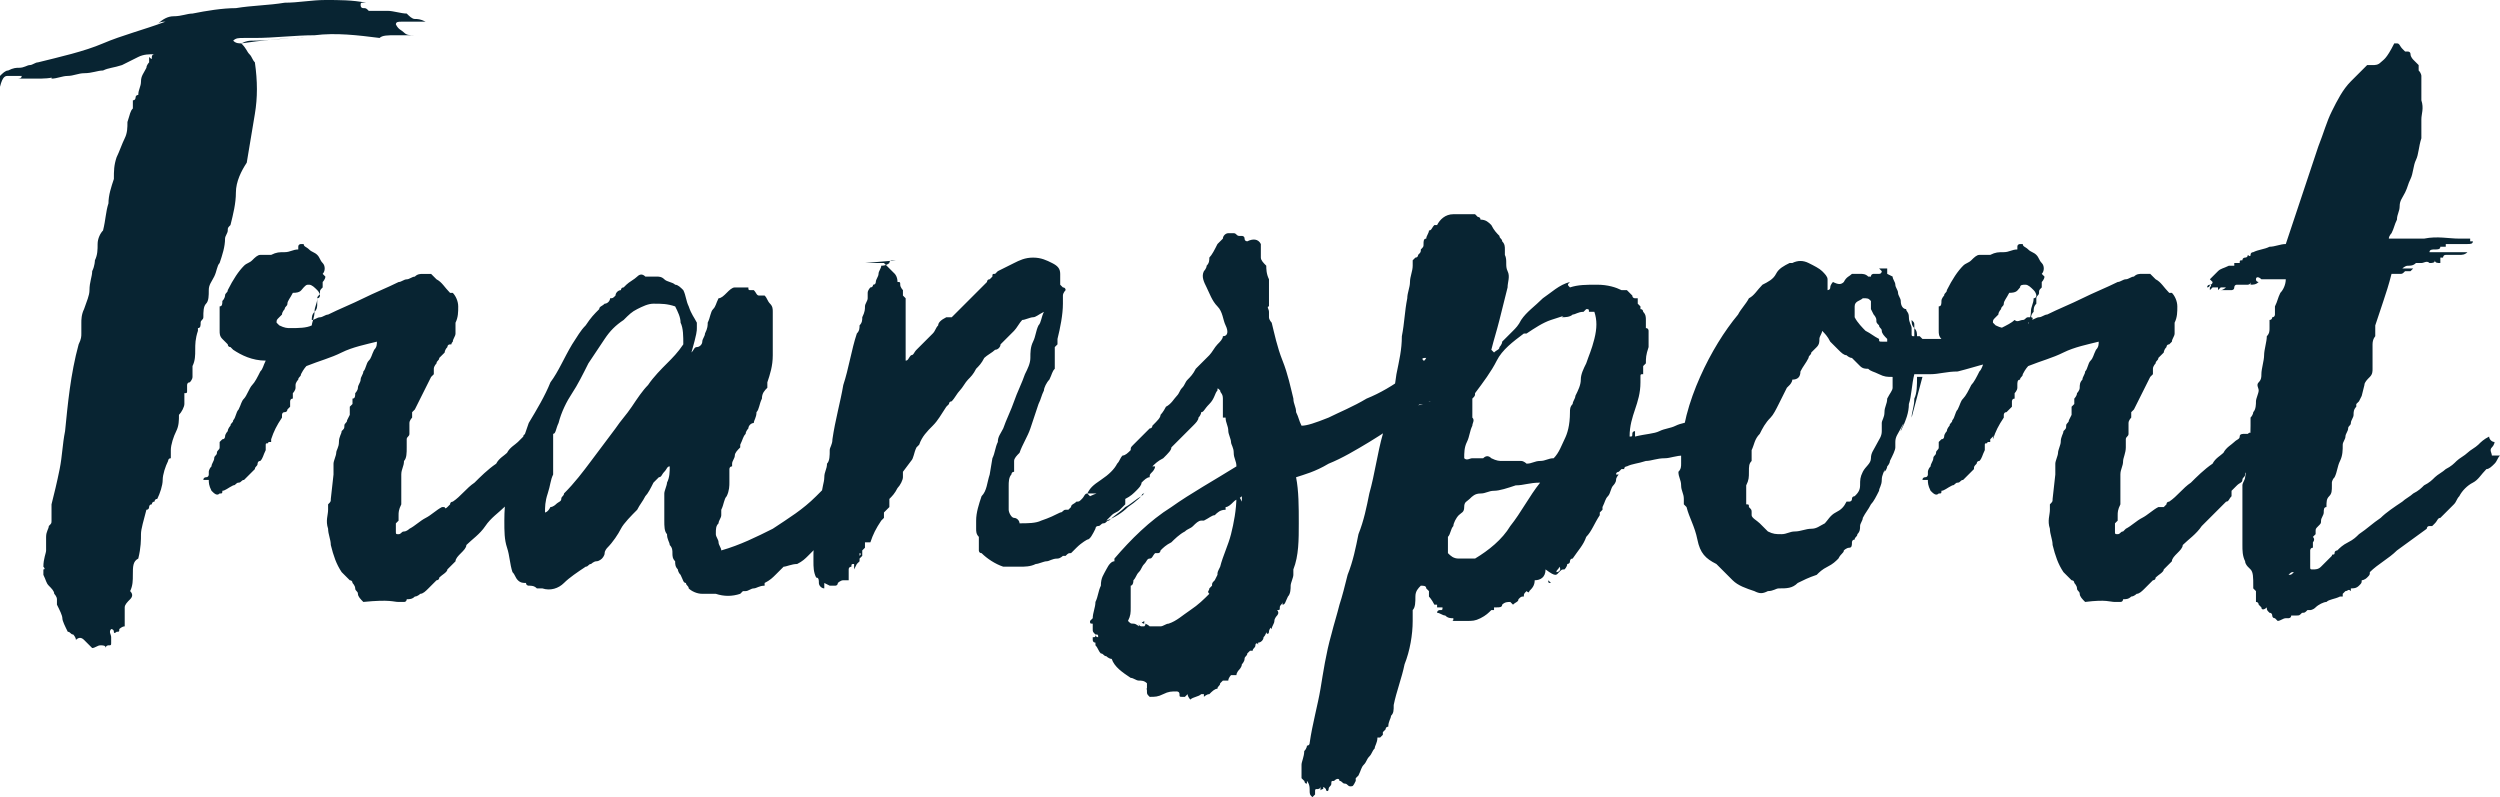 <?xml version="1.0" encoding="utf-8"?>
<!-- Generator: Adobe Illustrator 19.2.1, SVG Export Plug-In . SVG Version: 6.00 Build 0)  -->
<svg version="1.1" id="Layer_1" xmlns="http://www.w3.org/2000/svg" xmlns:xlink="http://www.w3.org/1999/xlink" x="0px" y="0px"
	 viewBox="0 0 92.2 29.4" style="enable-background:new 0 0 92.2 29.4;" xml:space="preserve">
<style type="text/css">
	.st0{fill:#082432;}
</style>
<path class="st0" d="M84.2,22.4L84.2,22.4C84.3,22.4,84.3,22.4,84.2,22.4L84.2,22.4 M84.6,21.1L84.6,21.1c-0.1,0.1-0.1,0.1-0.2,0.1
	C84.5,21.1,84.5,21.1,84.6,21.1 M82.7,10.4L82.7,10.4L82.7,10.4z M87.8,2.3c-0.1,0.1-0.2,0.1-0.3,0.1h-0.1h-0.1
	c-0.1,0.1-0.2,0.2-0.3,0.3S86.8,2.9,86.7,3c-0.3,0.3-0.5,0.7-0.7,1.1c-0.2,0.4-0.3,0.8-0.5,1.3c-0.1,0.3-0.2,0.6-0.3,0.9
	c-0.1,0.3-0.2,0.6-0.3,0.9c-0.1,0.3-0.2,0.6-0.3,0.9c-0.1,0.3-0.2,0.6-0.3,0.9c-0.2,0-0.4,0.1-0.6,0.1c-0.2,0.1-0.4,0.1-0.6,0.2
	c0,0-0.1,0-0.1,0.1s-0.1,0-0.1,0s0,0.1-0.1,0.1c0,0-0.1,0-0.1,0.1c-0.1,0-0.1,0-0.1,0.1c0,0-0.1,0-0.2,0c0,0,0,0,0,0.1h-0.1
	c0,0,0,0-0.1,0C82,9.9,81.9,9.9,81.8,10c-0.1,0.1-0.2,0.2-0.3,0.3l0.1,0.1c0,0,0,0-0.1,0h0.1c0,0,0,0.1-0.1,0.1c0,0-0.1,0-0.1,0.1
	c0,0,0.1,0,0.1-0.1l0,0l0,0l0,0c0,0,0.1,0,0,0.1v0.1c0.1-0.1,0.1-0.1,0.1-0.1h0.1c0,0,0,0,0.1,0v0.1l0.1-0.1c0.1,0,0.1,0,0.2,0l0,0
	l0,0l0.1-0.1c-0.1,0.1-0.2,0.2-0.3,0.2l0,0l0,0c0,0,0,0,0.1,0s0,0,0.1,0h0.1h0.1l0,0l0,0c0,0,0.1,0,0.1-0.1c0,0,0-0.1,0.1-0.1v0.1
	v-0.1c0,0,0,0,0.1,0s0,0,0.1,0s0,0,0,0h0.1c0,0,0,0,0.1,0c0,0,0.1,0,0.1-0.1v0.1l0,0l0,0c0.1,0,0.2,0,0.3-0.1c0,0-0.1,0-0.1-0.1
	s0.1-0.1,0.2,0h0.1h0.1h0.1h0.1c0.1,0,0.1,0,0.2,0c0.1,0,0.1,0,0.2,0l0,0c0,0,0,0,0.1,0c0,0.2-0.1,0.4-0.2,0.5
	C84,11,84,11.1,83.9,11.3c0,0.1,0,0.1,0,0.2v0.1c0,0,0,0.1-0.1,0.1c0,0,0,0.1-0.1,0.1c0,0.1,0,0.2,0,0.3s0,0.2-0.1,0.3
	c0,0.2-0.1,0.5-0.1,0.7s-0.1,0.5-0.1,0.7c0,0.1,0,0.2-0.1,0.3s0,0.2,0,0.3s-0.1,0.3-0.1,0.4c0,0.1,0,0.3-0.1,0.4c0,0,0,0.1-0.1,0.2
	v0.3c0,0.7-0.1,1.4-0.2,1.9c0,0.1-0.1,0.2-0.1,0.3s0,0.2,0,0.4s0,0.4,0,0.6c0,0.2,0,0.4,0,0.6c0,0.2,0,0.4,0,0.6
	c0,0.2,0,0.4,0.1,0.6c0,0.1,0.1,0.2,0.1,0.2L83,21c0.1,0.1,0.1,0.3,0.1,0.6v0.1l0.1,0.1v0.1v0.2v0.1c0.1,0,0.1,0.1,0.1,0.1l0.1,0.1
	l0,0l0,0c0,0.1,0.1,0.1,0.2,0c0,0.1,0,0.1,0.1,0.2c0.1,0,0.1,0.1,0.1,0.1s0,0.1,0.1,0.1l0.1,0.1l0,0c0.1,0,0.2-0.1,0.3-0.1h0.1
	c0,0,0.1,0,0.1-0.1h0.2c0.1,0,0.1,0,0.2-0.1c0.1,0,0.1,0,0.2-0.1h0.1c0,0,0.1,0,0.2-0.1c0.1-0.1,0.3-0.2,0.4-0.2
	c0.1-0.1,0.3-0.1,0.5-0.2c0,0,0,0,0.1,0l0,0v-0.1l0,0l0.1-0.1c0.1,0,0.1-0.1,0.2,0l0,0l0,0l0,0c0,0,0,0,0-0.1c0.1,0,0.2,0,0.3-0.1
	s0.1-0.1,0.1-0.2c0,0,0.1,0,0.2-0.1c0.1-0.1,0.1-0.1,0.1-0.2c0.3-0.3,0.7-0.5,1-0.8c0.4-0.3,0.7-0.5,1.1-0.8c0,0,0-0.1,0.1-0.1
	c0,0,0,0,0.1,0l0,0l0,0l0.1-0.1c0.1-0.1,0.1-0.2,0.2-0.2c0.1-0.1,0.1-0.1,0.2-0.2c0.1-0.1,0.2-0.2,0.3-0.3s0.1-0.2,0.2-0.3
	c0.1-0.2,0.3-0.4,0.5-0.5s0.3-0.3,0.5-0.5c0.1,0,0.2-0.1,0.3-0.2c0.1-0.1,0.1-0.2,0.2-0.3l0,0l0,0l0,0l0,0l0,0l0,0
	c-0.1,0-0.1,0-0.2,0c-0.1,0-0.1,0-0.1,0c0-0.1-0.1-0.2,0-0.3s0.1-0.2,0.1-0.2c-0.1,0-0.2-0.1-0.2-0.2c-0.2,0.1-0.3,0.2-0.4,0.3
	c-0.1,0.1-0.3,0.2-0.4,0.3c-0.1,0.1-0.3,0.2-0.4,0.3c-0.1,0.1-0.2,0.2-0.4,0.3c-0.1,0.1-0.3,0.2-0.4,0.3c-0.1,0.1-0.2,0.2-0.4,0.3
	c-0.1,0.1-0.2,0.2-0.4,0.3c-0.1,0.1-0.3,0.2-0.4,0.3c-0.3,0.2-0.6,0.4-0.8,0.6c-0.3,0.2-0.5,0.4-0.8,0.6c-0.1,0.1-0.2,0.2-0.4,0.3
	s-0.3,0.2-0.4,0.3c0,0-0.1,0-0.1,0.1s-0.1,0-0.1,0.1l-0.2,0.2c0,0-0.1,0.1-0.2,0.2C85.5,21,85.4,21,85.3,21s-0.1,0-0.1-0.1l0,0l0,0
	c0-0.1,0-0.2,0-0.3v-0.2c0-0.1,0-0.1,0-0.1s0-0.1,0.1-0.1c0-0.1,0-0.1,0-0.2c0,0,0.1-0.1,0-0.2l0.1-0.1v-0.1c0-0.1,0-0.1,0.1-0.2
	s0.1-0.1,0.1-0.2c0-0.1,0.1-0.2,0.1-0.3s0-0.2,0.1-0.2c0-0.2,0-0.3,0.1-0.4c0.1-0.1,0.1-0.2,0.1-0.4v-0.1c0,0,0-0.1,0.1-0.2
	c0.1-0.2,0.1-0.4,0.2-0.6c0.1-0.2,0.1-0.4,0.1-0.6c0-0.1,0.1-0.2,0.1-0.3s0.1-0.2,0.1-0.3s0.1-0.1,0.1-0.2c0-0.1,0.1-0.2,0.1-0.3
	s0-0.2,0.1-0.3c0,0,0,0,0-0.1c0,0,0,0,0.1-0.1l0.1-0.2l0.1-0.4c0-0.1,0.1-0.2,0.2-0.3c0.1-0.1,0.1-0.2,0.1-0.3v-0.1v-0.1v-0.1v-0.1
	v-0.1v-0.4c0-0.2,0.1-0.3,0.1-0.3c0-0.1,0-0.1,0-0.2c0,0,0-0.1,0-0.2c0.1-0.3,0.2-0.6,0.3-0.9s0.2-0.6,0.3-1c0.1,0,0.2,0,0.3,0
	s0.1,0,0.2-0.1l0,0l0,0c0.1,0,0.1,0,0.2,0L89,9.9l0,0l0,0h-0.1h-0.1c-0.1,0-0.1,0-0.2,0c0,0,0.1-0.1,0.2-0.1s0.2,0,0.3-0.1l0,0l0,0
	h0.2l0,0l0,0l0,0l0,0c0.1,0,0.2-0.1,0.3,0c0.1,0,0.2,0,0.2-0.1c0,0.1,0.1,0.1,0.2,0.1V9.6l0,0l0,0c0,0,0,0,0-0.1h0.1
	c0,0,0-0.1,0.1-0.1s0.2,0,0.2,0c0.1,0,0.2,0,0.3,0s0.2,0,0.3-0.1c-0.1,0-0.2,0-0.4,0s-0.3,0-0.4,0c0,0,0,0-0.1,0c0,0,0,0-0.1,0h-0.1
	h-0.1c0,0,0,0-0.1,0l0,0l0,0h-0.1c0-0.1,0.1-0.1,0.2-0.1c0.1,0,0.2,0,0.2-0.1h0.1h0.1V9c0.1,0,0.2,0,0.4,0c0.1,0,0.2,0,0.3,0H91
	c0.1,0,0.2,0,0.2-0.1l0,0h-0.1V8.8H91c-0.1,0-0.1,0-0.1,0l0,0l0,0h-0.1h-0.1l0,0l0,0c-0.4,0-0.8-0.1-1.3,0c-0.4,0-0.9,0-1.3,0
	c0-0.1,0.1-0.2,0.1-0.2l0,0l0,0c0.1-0.2,0.1-0.3,0.2-0.5c0-0.2,0.1-0.3,0.1-0.5s0.1-0.3,0.2-0.5c0.1-0.2,0.1-0.3,0.2-0.5
	C89,6.4,89,6.1,89.1,5.9c0.1-0.2,0.1-0.5,0.2-0.8c0-0.1,0-0.2,0-0.3V4.7V4.6c0,0,0,0,0-0.1c0,0,0,0,0-0.1c0-0.2,0.1-0.4,0-0.7
	c0-0.3,0-0.5,0-0.7V2.9c0,0,0,0,0-0.1c0,0,0-0.1-0.1-0.2V2.5c0,0,0,0,0-0.1l-0.1-0.1L89,2.2c0,0-0.1-0.1-0.1-0.2
	c0-0.1-0.1-0.1-0.1-0.1h-0.1l-0.1-0.1c-0.1-0.1-0.1-0.2-0.2-0.2h-0.1C88,2.2,87.9,2.2,87.8,2.3 M76.8,20.2L76.8,20.2
	C76.9,20.2,76.9,20.2,76.8,20.2L76.8,20.2L76.8,20.2z M74.5,10.6c0-0.1,0.1-0.1,0.2-0.1c0.1,0,0.2,0.1,0.3,0.2
	c0.1,0.1,0.1,0.2,0.1,0.2s0,0.1-0.1,0.1c0,0.2-0.1,0.3-0.1,0.5s-0.1,0.4-0.1,0.5c-0.2,0.1-0.5,0.1-0.8,0.1c-0.1,0-0.2,0-0.4-0.1
	c-0.1-0.1-0.1-0.1-0.1-0.1c0-0.1,0-0.1,0.1-0.2l0,0l0,0l0.1-0.1c0-0.1,0.1-0.2,0.1-0.2c0-0.1,0.1-0.1,0.1-0.2c0-0.1,0.1-0.2,0.2-0.4
	C74.4,10.8,74.4,10.7,74.5,10.6 M78,22.2h0.2c0.1,0,0.1-0.1,0.1-0.1l0,0l0,0c0.1,0,0.2,0,0.3-0.1c0.1,0,0.2-0.1,0.2-0.1
	c0.1,0,0.2-0.1,0.3-0.2s0.1-0.1,0.2-0.2l0.1-0.1c0,0,0.1,0,0.1-0.1c0.1-0.1,0.3-0.2,0.3-0.3c0.1-0.1,0.2-0.2,0.3-0.3
	c0-0.1,0.1-0.2,0.2-0.3c0.1-0.1,0.2-0.2,0.2-0.3c0.2-0.2,0.5-0.4,0.7-0.7c0.2-0.2,0.5-0.5,0.7-0.7c0.1-0.1,0.1-0.1,0.2-0.2
	c0.1,0,0.1-0.1,0.2-0.2c0,0,0,0,0-0.1c0,0,0,0,0-0.1c0.1-0.1,0.1-0.1,0.2-0.2c0.1-0.1,0.2-0.1,0.2-0.2c0-0.1,0.1-0.1,0.1-0.2
	c0-0.1,0.1-0.1,0.1-0.1l0.1-0.1v-0.1l0,0c0,0,0-0.1,0-0.2v-0.1l0,0v-0.1c0-0.1,0.1-0.1,0.1-0.2C83,16.5,83,16.5,83,16.5s0,0,0-0.1
	v-0.1c0-0.1,0-0.1,0.1-0.2c0,0-0.1,0-0.1-0.1s-0.1,0-0.1,0h-0.1c-0.1,0-0.2,0-0.2,0.1s-0.1,0.1-0.2,0.2c-0.1,0.1-0.3,0.2-0.4,0.4
	c-0.1,0.1-0.3,0.2-0.4,0.4c-0.3,0.2-0.6,0.5-0.8,0.7c-0.3,0.2-0.5,0.5-0.8,0.7c0,0-0.1,0-0.1,0.1c0,0,0,0-0.1,0.1h-0.1
	c0,0,0,0-0.1,0c-0.2,0.1-0.4,0.3-0.6,0.4c-0.2,0.1-0.4,0.3-0.6,0.4l-0.1,0.1c-0.1,0-0.1,0.1-0.2,0.1c-0.1,0-0.1,0-0.1-0.1
	s0-0.1,0-0.2v-0.1l0,0l0.1-0.1v-0.1c0-0.1,0-0.1,0-0.1c0-0.1,0-0.2,0.1-0.4c0-0.1,0-0.3,0-0.4v-0.1c0,0,0,0,0-0.1l0,0l0,0v-0.1
	c0,0,0,0,0-0.1c0,0,0,0,0-0.1v-0.2c0-0.2,0.1-0.3,0.1-0.5c0-0.1,0.1-0.3,0.1-0.5c0-0.1,0-0.1,0-0.1v-0.1l0,0v-0.1
	c0-0.1,0.1-0.1,0.1-0.2v-0.1v-0.1v-0.1v-0.1c0-0.1,0.1-0.2,0.1-0.2v-0.1v-0.1l0.1-0.1c0.1-0.2,0.2-0.4,0.3-0.6
	c0.1-0.2,0.2-0.4,0.3-0.6l0.1-0.1v-0.1c0,0,0,0,0-0.1s0.1-0.2,0.1-0.2c0-0.1,0.1-0.1,0.1-0.2l0,0l0,0c0,0,0,0,0.1-0.1l0.1-0.1
	c0,0,0-0.1,0.1-0.2c0,0,0-0.1,0.1-0.1c0,0,0,0,0.1-0.1c0-0.1,0.1-0.2,0.1-0.3v-0.1v-0.1c0,0,0,0,0-0.1c0,0,0,0,0-0.1
	c0.1-0.2,0.1-0.4,0.1-0.6c0-0.2-0.1-0.4-0.2-0.5H80l0,0l0,0c-0.2-0.2-0.3-0.4-0.5-0.5c0,0-0.1-0.1-0.2-0.2c-0.1,0-0.2,0-0.3,0
	s-0.2,0-0.3,0.1c-0.1,0-0.2,0.1-0.3,0.1s-0.2,0.1-0.3,0.1c-0.4,0.2-0.9,0.4-1.3,0.6c-0.4,0.2-0.9,0.4-1.3,0.6
	c-0.1,0-0.2,0.1-0.3,0.1s-0.2,0.1-0.3,0.1c0-0.1,0-0.2,0.1-0.3c0-0.1,0-0.2,0.1-0.3V11c0-0.1,0.1-0.1,0.1-0.2c0-0.1,0-0.1,0.1-0.2
	v-0.1v-0.1c0,0,0.1-0.1,0.1-0.2l-0.1-0.1c0.1-0.1,0.1-0.3,0-0.4s-0.1-0.2-0.2-0.3c-0.1-0.1-0.2-0.1-0.3-0.2S74.6,9.1,74.6,9h-0.1
	l0,0c0,0-0.1,0-0.1,0.1s0,0,0,0.1c-0.2,0-0.3,0.1-0.5,0.1s-0.3,0-0.5,0.1c-0.1,0-0.2,0-0.2,0c-0.1,0-0.1,0-0.2,0
	c-0.1,0-0.2,0.1-0.3,0.2c-0.1,0.1-0.2,0.1-0.3,0.2c-0.2,0.2-0.4,0.5-0.6,0.9c0,0.1-0.1,0.1-0.1,0.2c0,0-0.1,0.1-0.1,0.2
	c0,0.1,0,0.2-0.1,0.2c0,0.1,0,0.1,0,0.2v0.1c0,0.1,0,0.1,0,0.1l0,0c0,0,0,0,0,0.1s0,0.2,0,0.4c0,0.1,0,0.2,0.1,0.3l0.1,0.1l0.1,0.1
	c0,0,0,0.1,0.1,0.1l0.1,0.1c0.3,0.2,0.7,0.4,1.2,0.4c-0.1,0.2-0.1,0.3-0.2,0.4c-0.1,0.2-0.2,0.4-0.3,0.5c-0.1,0.2-0.2,0.4-0.3,0.5
	s-0.1,0.2-0.2,0.4c-0.1,0.1-0.1,0.3-0.2,0.4c0,0.1-0.1,0.1-0.1,0.2c0,0-0.1,0.1-0.1,0.2c0,0-0.1,0.1-0.1,0.2c0,0,0,0.1-0.1,0.1
	c0,0,0,0-0.1,0.1v0.1c0,0,0,0,0,0.1s-0.1,0.1-0.1,0.2c0,0.1-0.1,0.1-0.1,0.2c0,0.1-0.1,0.2-0.1,0.3c-0.1,0.1-0.1,0.2-0.1,0.2v0.1
	c0,0,0,0.1-0.1,0.1c0,0-0.1,0-0.1,0.1l0,0H71l0,0c0,0,0,0,0.1,0c0,0.1,0,0.2,0.1,0.4c0.1,0.1,0.2,0.2,0.3,0.1c0.1,0,0.1,0,0.1-0.1
	c0.1,0,0.2-0.1,0.4-0.2c0.1,0,0.1-0.1,0.2-0.1c0.1,0,0.1-0.1,0.2-0.1c0.1-0.1,0.2-0.2,0.2-0.2c0.1-0.1,0.1-0.1,0.2-0.2
	c0-0.1,0-0.1,0.1-0.2c0,0,0-0.1,0.1-0.1c0.1-0.1,0.1-0.2,0.2-0.4c0,0,0,0,0-0.1c0,0,0,0,0-0.1s0.1,0,0.1-0.1h0.1c0-0.1,0-0.1,0-0.1
	s0.1-0.1,0.2-0.2c-0.1,0.1-0.1,0.1-0.1,0.2c0.1-0.3,0.2-0.5,0.4-0.8v-0.1c0,0,0-0.1,0.1-0.1l0.1-0.1l0.1-0.1c0-0.1,0-0.2,0-0.2
	s0-0.1,0.1-0.1v-0.1c0,0,0,0,0-0.1c0,0,0.1-0.1,0.1-0.2c0-0.1,0-0.1,0-0.1c0-0.1,0-0.2,0.1-0.2c0-0.1,0.1-0.1,0.1-0.2
	c0.1-0.2,0.2-0.3,0.2-0.3c0.5-0.2,0.9-0.3,1.3-0.5c0.4-0.2,0.9-0.3,1.3-0.4c0,0.1,0,0.2-0.1,0.3c-0.1,0.2-0.1,0.3-0.2,0.4
	c-0.1,0.1-0.1,0.3-0.2,0.4c0,0.1-0.1,0.2-0.1,0.3c-0.1,0.1-0.1,0.2-0.1,0.3s-0.1,0.2-0.1,0.2c0,0.1-0.1,0.2-0.1,0.2
	c0,0.1,0,0.1,0,0.2L76.4,15v0.1v0.1c0,0,0,0,0,0.1l-0.1,0.2c0,0.1-0.1,0.1-0.1,0.2c0,0.1,0,0.1-0.1,0.2c0,0.1-0.1,0.2-0.1,0.4
	c0,0.1-0.1,0.3-0.1,0.4c0,0.1-0.1,0.3-0.1,0.4c0,0.1,0,0.3,0,0.4l-0.1,0.9c0,0.1,0,0.1-0.1,0.2c0,0.1,0,0.1,0,0.2
	c0,0.2-0.1,0.4,0,0.7c0,0.2,0.1,0.4,0.1,0.6c0.1,0.4,0.2,0.7,0.4,1l0.1,0.1l0.1,0.1l0.1,0.1c0,0,0.1,0,0.1,0.1c0,0,0.1,0.1,0.1,0.2
	s0.1,0.1,0.1,0.2s0.1,0.2,0.2,0.3C77.7,22.1,77.8,22.2,78,22.2L78,22.2z M70.5,15.4c0-0.2,0.1-0.4,0.1-0.7c0.1-0.2,0.1-0.5,0.1-0.8
	c0,0,0,0,0.1,0c0,0,0,0,0.1,0L70.5,15.4z M69.4,15.9c0,0.2-0.1,0.3-0.2,0.5c-0.1,0.2-0.2,0.3-0.2,0.5s-0.2,0.3-0.3,0.5
	s-0.1,0.3-0.1,0.5s-0.1,0.3-0.2,0.4c0,0-0.1,0-0.1,0.1s-0.1,0.1-0.1,0.1h-0.1l0,0l0,0c-0.1,0.2-0.2,0.3-0.4,0.4
	c-0.2,0.1-0.3,0.3-0.4,0.4c-0.2,0.1-0.3,0.2-0.5,0.2s-0.4,0.1-0.6,0.1c-0.2,0-0.3,0.1-0.5,0.1s-0.3,0-0.5-0.1
	c-0.1-0.1-0.2-0.2-0.3-0.3s-0.3-0.2-0.3-0.3v-0.1c0-0.1,0-0.1-0.1-0.2c0-0.1,0-0.1-0.1-0.1v-0.1v-0.1c0-0.1,0-0.2,0-0.2
	c0-0.1,0-0.2,0-0.3c0.1-0.2,0.1-0.3,0.1-0.5s0-0.3,0.1-0.4c0-0.1,0-0.2,0-0.4c0.1-0.2,0.1-0.4,0.3-0.6c0.1-0.2,0.2-0.4,0.4-0.6
	c0.1-0.1,0.2-0.3,0.3-0.5s0.2-0.4,0.3-0.6l0.1-0.1c0,0,0.1-0.1,0.1-0.2c0.2,0,0.3-0.1,0.3-0.3c0.1-0.2,0.2-0.3,0.3-0.5
	c0-0.1,0.1-0.1,0.1-0.2c0.1-0.1,0.1-0.1,0.2-0.2c0.1-0.1,0.1-0.2,0.1-0.3s0.1-0.2,0.1-0.3c0.1,0.1,0.2,0.2,0.3,0.4
	c0.1,0.1,0.2,0.2,0.3,0.3s0.2,0.2,0.3,0.2c0,0,0.1,0.1,0.2,0.1c0.1,0.1,0.2,0.2,0.3,0.3s0.2,0.1,0.3,0.1c0.1,0.1,0.2,0.1,0.4,0.2
	s0.3,0.1,0.5,0.1c0,0.2,0,0.3,0,0.4c0,0.1-0.1,0.2-0.2,0.4c0,0.2-0.1,0.3-0.1,0.5s-0.1,0.3-0.1,0.4C69.4,15.6,69.4,15.8,69.4,15.9
	 M69,11.1c0,0.1,0,0.2,0,0.3l0.1,0.2c0,0,0.1,0.1,0.1,0.2c0,0.1,0,0.1,0.1,0.2c0,0.1,0.1,0.1,0.1,0.2s0.1,0.2,0.2,0.3v0.1
	c0,0-0.1,0-0.2,0s-0.1,0-0.1-0.1c-0.2-0.1-0.3-0.2-0.5-0.3c-0.1-0.1-0.3-0.3-0.4-0.5c0-0.1,0-0.3,0-0.4c0-0.2,0.2-0.2,0.3-0.3
	C68.9,11,68.9,11,69,11.1 M74.9,11.7h-0.1c-0.1,0-0.1,0.1-0.2,0.1c-0.1,0-0.2,0.1-0.3,0c-0.1,0.1-0.3,0.2-0.5,0.3s-0.5,0.2-0.8,0.3
	c-0.1,0-0.2,0.1-0.4,0.1s-0.3,0-0.5,0s-0.4,0-0.5,0c-0.2,0-0.3,0-0.4,0c-0.1,0-0.1,0-0.1,0s-0.1,0-0.2,0l-0.1-0.1c0,0,0,0-0.1,0
	c0-0.1,0-0.2-0.1-0.3V12c0-0.1,0-0.1-0.1-0.2c0,0.1,0,0.2,0.1,0.3c0,0.1,0,0.2,0,0.3c-0.1,0-0.1,0-0.1-0.1s0-0.1,0-0.2
	c0-0.1-0.1-0.2-0.1-0.4s-0.1-0.2-0.1-0.3c-0.1,0-0.2-0.1-0.2-0.3c0-0.1-0.1-0.2-0.1-0.3s-0.1-0.2-0.1-0.3s-0.1-0.2-0.1-0.3l-0.2-0.1
	V10V9.9c-0.1,0-0.1,0-0.2,0h-0.1l0.1,0.1c0,0,0,0.1-0.1,0.1s-0.1,0-0.1,0h-0.1c0,0-0.1,0-0.1,0.1c0,0,0,0-0.1,0
	c-0.1-0.1-0.2-0.1-0.3-0.1s-0.2,0-0.3,0c-0.1,0.1-0.2,0.1-0.3,0.3c-0.1,0.1-0.2,0.1-0.4,0c0,0-0.1,0.1-0.1,0.2
	c0,0.1-0.1,0.1-0.1,0.1c0-0.2,0-0.3,0-0.4s-0.1-0.2-0.2-0.3c-0.1-0.1-0.3-0.2-0.5-0.3s-0.4-0.1-0.6,0l0,0H66
	c-0.2,0.1-0.4,0.2-0.5,0.4s-0.3,0.3-0.5,0.4c-0.2,0.2-0.3,0.4-0.5,0.5c-0.1,0.2-0.3,0.4-0.4,0.6c-0.5,0.6-1,1.4-1.4,2.3
	c-0.4,0.9-0.7,1.9-0.7,2.9l0,0c0,0.1,0,0.2,0,0.3s0,0.2-0.1,0.3c0,0.2,0.1,0.3,0.1,0.5s0.1,0.3,0.1,0.5v0.2l0.1,0.1
	c0.1,0.4,0.3,0.7,0.4,1.2s0.3,0.7,0.7,0.9c0.2,0.2,0.4,0.4,0.6,0.6c0.2,0.2,0.5,0.3,0.8,0.4c0.2,0.1,0.3,0.1,0.5,0
	c0.2,0,0.3-0.1,0.4-0.1l0,0l0,0c0.3,0,0.5,0,0.7-0.2c0.2-0.1,0.4-0.2,0.7-0.3c0.1-0.1,0.2-0.2,0.4-0.3s0.3-0.2,0.4-0.3
	c0.1-0.2,0.2-0.2,0.2-0.3c0,0,0.1-0.1,0.2-0.1s0.1-0.1,0.1-0.2c0,0,0-0.1,0.1-0.1c0-0.1,0.1-0.1,0.1-0.2c0.1-0.1,0.1-0.2,0.1-0.3
	s0.1-0.2,0.1-0.3c0.1-0.2,0.2-0.3,0.3-0.5c0.1-0.1,0.2-0.3,0.3-0.5c0-0.1,0.1-0.2,0.1-0.4s0.1-0.3,0.1-0.4v0.1l0,0
	c0.1-0.1,0.1-0.2,0.1-0.2s0.1-0.1,0.1-0.2c0.1-0.2,0.2-0.4,0.2-0.5v-0.1c0,0,0,0,0-0.1c0-0.2,0.1-0.3,0.2-0.5
	c0.1-0.2,0.2-0.3,0.2-0.5c0,0.2-0.1,0.3-0.1,0.3c0,0.1-0.1,0.2-0.1,0.3c0.2-0.4,0.3-0.7,0.3-1c0.1-0.3,0.1-0.7,0.2-1.1
	c0.1,0,0.3,0,0.6,0s0.6-0.1,1-0.1c0.4-0.1,0.7-0.2,1.1-0.3c0.4-0.1,0.7-0.3,1-0.5c0,0,0-0.1,0.1-0.1s0.1-0.1,0.1-0.2
	c0.2-0.1,0.3-0.2,0.3-0.4c0.1-0.1,0-0.2,0-0.3C75,11.8,75,11.7,74.9,11.7 M56.8,17.8L56.8,17.8c-0.4,0.5-0.7,1.1-1.1,1.6
	c-0.3,0.5-0.8,0.9-1.3,1.2c-0.2,0-0.4,0-0.6,0s-0.3-0.1-0.4-0.2c0-0.1,0-0.2,0-0.3s0-0.2,0-0.3c0.1-0.1,0.1-0.3,0.2-0.4
	c0-0.1,0.1-0.3,0.2-0.4c0.1-0.1,0.2-0.1,0.2-0.3s0.1-0.2,0.2-0.3c0.1-0.1,0.2-0.2,0.4-0.2s0.3-0.1,0.5-0.1s0.5-0.1,0.8-0.2
	C56.2,17.9,56.4,17.8,56.8,17.8L56.8,17.8z M57.2,21.5c-0.1,0-0.1,0-0.1-0.1L57.2,21.5 M57.7,16.2c-0.1,0.2-0.2,0.5-0.4,0.7
	c-0.2,0-0.3,0.1-0.5,0.1s-0.3,0.1-0.5,0.1c0,0-0.1-0.1-0.2-0.1c0,0-0.1,0-0.2,0s-0.1,0-0.1,0s0,0-0.1,0h-0.1h-0.1c0,0,0,0-0.1,0
	s-0.2,0-0.4-0.1c-0.1-0.1-0.2-0.1-0.3,0c-0.1,0-0.3,0-0.4,0s-0.2,0.1-0.3,0c0-0.2,0-0.4,0.1-0.6s0.1-0.4,0.2-0.6
	c0-0.1,0.1-0.2,0-0.3c0-0.1,0-0.2,0-0.4c0-0.1,0-0.2,0-0.3c0.1-0.1,0.1-0.1,0.1-0.2c0.3-0.4,0.6-0.8,0.8-1.2s0.6-0.7,1-1h0.1
	c0.3-0.2,0.6-0.4,0.9-0.5c0.3-0.1,0.6-0.2,1-0.3c0,0,0,0.1,0,0c0,0,0,0-0.1,0s-0.2,0.1-0.3,0.1s-0.2,0.1-0.2,0.1
	c0.1,0,0.3,0,0.4-0.1c0.1,0,0.2-0.1,0.4-0.1c0,0,0-0.1,0,0l0,0l0.1-0.1c0.1,0,0.1,0,0.1,0.1h-0.1h-0.1c0.1,0,0.1,0,0.2,0
	c0.1,0,0.1,0,0.2,0c0.1,0.3,0.1,0.6,0,1s-0.2,0.6-0.3,0.9c-0.1,0.2-0.2,0.4-0.2,0.6s-0.1,0.4-0.2,0.6c0,0.1-0.1,0.2-0.1,0.3
	c-0.1,0.1-0.1,0.2-0.1,0.3C57.9,15.7,57.8,16,57.7,16.2 M57.4,21.1C57.4,21,57.4,21,57.4,21.1c0-0.1,0.1-0.1,0.1-0.2
	C57.6,21,57.5,21.1,57.4,21.1 M57.5,21.1L57.5,21.1L57.5,21.1c0.1-0.1,0.1-0.1,0.2-0.1c0,0,0.1-0.1,0.1-0.2l0,0l0,0
	c0,0,0.1,0,0.1-0.1c0,0,0-0.1,0.1-0.1l0,0l0,0l0,0l0,0c0.2-0.3,0.4-0.5,0.5-0.8c0.2-0.2,0.3-0.5,0.5-0.8v-0.1l0.1-0.1v-0.1l0,0l0,0
	c0.1-0.2,0.1-0.3,0.2-0.4c0.1-0.1,0.1-0.3,0.2-0.4c0,0,0.1-0.1,0.1-0.2c0-0.1,0.1-0.2,0.1-0.2l0,0c0,0,0,0-0.1,0
	c0-0.1,0.1-0.1,0.1-0.1l0.1-0.1h0.1c0-0.1,0.1-0.1,0.1-0.1c0.2-0.1,0.4-0.1,0.7-0.2c0.2,0,0.4-0.1,0.7-0.1c0.2,0,0.4-0.1,0.7-0.1
	c0.3-0.1,0.5-0.1,0.6-0.1s0.3-0.1,0.6-0.2c0.2-0.2,0.4-0.3,0.5-0.5c0.2-0.2,0.3-0.3,0.6-0.4v-0.2c0,0-0.1,0-0.1-0.1s0,0-0.1-0.1
	c0,0,0,0-0.1,0c-0.1-0.1-0.3-0.1-0.4,0c-0.1,0-0.2,0.1-0.3,0.1c-0.4,0.1-0.8,0.1-1,0.2c-0.2,0.1-0.4,0.1-0.6,0.2
	c-0.2,0.1-0.4,0.1-0.6,0.2C61,16,60.7,16,60.3,16.1c0-0.1,0-0.1,0-0.1s0,0,0-0.1c0,0-0.1,0-0.1,0.1s0,0.1-0.1,0.1
	c0-0.4,0.1-0.7,0.2-1s0.2-0.6,0.2-1l0,0l0,0V14v-0.1l0,0c0-0.1,0-0.1,0.1-0.1v-0.1c0,0,0,0,0-0.1c0,0,0.1,0,0,0v-0.1c0,0,0-0.1,0,0
	l0,0c0,0,0,0,0.1-0.1v-0.1v0.1c0-0.2,0-0.3,0.1-0.6c0-0.2,0-0.4,0-0.5l0,0v-0.1c0,0,0-0.1-0.1-0.1c0-0.1,0-0.2,0-0.3s0-0.2-0.1-0.3
	c0,0,0-0.1-0.1-0.1v-0.1c0,0,0,0-0.1-0.1c0,0,0,0,0-0.1s0,0,0-0.1c0,0,0,0-0.1,0c0,0-0.1,0-0.1-0.1l-0.1-0.1L60,10.7c0,0,0,0-0.1,0
	s-0.1,0-0.1,0c-0.2-0.1-0.5-0.2-0.9-0.2s-0.7,0-1,0.1c-0.1-0.1-0.1-0.1,0-0.2c-0.4,0.1-0.7,0.4-1,0.6c-0.3,0.3-0.6,0.5-0.8,0.8
	c-0.1,0.2-0.2,0.3-0.3,0.4c-0.1,0.1-0.2,0.2-0.4,0.4c0,0.1-0.1,0.2-0.1,0.2c0,0.1-0.1,0.1-0.2,0.2L55,12.9c0.1-0.4,0.2-0.7,0.3-1.1
	c0.1-0.4,0.2-0.8,0.3-1.2c0-0.2,0.1-0.4,0-0.6s0-0.4-0.1-0.6c0-0.1,0-0.2,0-0.2c0-0.1,0-0.2-0.1-0.3c0-0.1-0.1-0.1-0.1-0.2
	c-0.1-0.1-0.2-0.2-0.3-0.4c-0.1-0.1-0.2-0.2-0.4-0.2C54.6,8,54.5,8,54.5,8l-0.1-0.1c-0.2,0-0.5,0-0.8,0S53.1,8.1,53,8.3l0,0h-0.1
	c-0.1,0.1-0.1,0.2-0.2,0.2c0,0.1-0.1,0.2-0.1,0.3c-0.1,0-0.1,0.1-0.1,0.2c0,0.1,0,0.1-0.1,0.2c0,0.1,0,0.1-0.1,0.2
	c0,0,0,0.1-0.1,0.1l-0.1,0.1v0.2c0,0.2-0.1,0.4-0.1,0.6c0,0.2-0.1,0.4-0.1,0.6c-0.1,0.5-0.1,0.9-0.2,1.4c0,0.5-0.1,0.9-0.2,1.4
	c-0.1,0.8-0.3,1.5-0.5,2.2s-0.3,1.5-0.5,2.2c-0.1,0.5-0.2,1-0.4,1.5c-0.1,0.5-0.2,1-0.4,1.5c-0.1,0.4-0.2,0.8-0.3,1.1
	c-0.1,0.4-0.2,0.7-0.3,1.1c-0.2,0.7-0.3,1.4-0.4,2c-0.1,0.6-0.3,1.3-0.4,2c0,0.1-0.1,0.1-0.1,0.1s0,0.1-0.1,0.2
	c0,0.2-0.1,0.4-0.1,0.5s0,0.2,0,0.5l0.1,0.1c0,0,0.1-0.1,0-0.2c0-0.1,0-0.1,0-0.1c0,0.1,0,0.1,0,0.1s0,0,0,0.1s0,0.1,0,0.1l0,0
	c0,0,0,0,0-0.1c0,0.1,0,0.2,0.1,0.2V29v0.1c0-0.1,0-0.1,0-0.2v-0.1c0,0,0.1,0.1,0.1,0.3s0,0.2,0.1,0.3l0.1-0.1v-0.1l0,0l0,0
	c0-0.1,0-0.1,0.1-0.1c0,0,0.1,0,0.1-0.1c0,0,0,0,0,0.1s0,0,0.1,0c0-0.1,0-0.1,0.1,0c0,0.1,0.1,0.1,0.1,0s0.1-0.1,0.1-0.2
	s0-0.1,0.1-0.1c0.1-0.1,0.2-0.1,0.2,0c0.1,0,0.1,0.1,0.2,0.1c0.1,0,0.1,0.1,0.2,0.1c0.1,0,0.1,0,0.2-0.2c0,0,0,0,0-0.1
	c0,0,0,0,0.1-0.1c0.1-0.2,0.1-0.3,0.2-0.4s0.1-0.2,0.2-0.3c0.1-0.1,0.1-0.2,0.2-0.3c0-0.1,0.1-0.2,0.1-0.4h0.1c0,0,0,0,0.1-0.1V27
	l0.1-0.1c0,0,0-0.1,0.1-0.1c0-0.2,0.1-0.3,0.1-0.4c0.1-0.1,0.1-0.2,0.1-0.4c0.1-0.5,0.3-1,0.4-1.5c0.2-0.5,0.3-1.1,0.3-1.6
	c0-0.1,0-0.2,0-0.2c0-0.1,0-0.1,0-0.2c0.1-0.1,0.1-0.3,0.1-0.5s0.1-0.3,0.2-0.4c0.1,0,0.2,0,0.2,0.1l0.1,0.1v0.1c0,0,0,0,0,0.1
	c0,0,0.1,0.1,0.2,0.3H53c0,0.1,0,0.1,0,0.1h0.1h0.1c0,0,0,0.1,0,0l0,0c0,0.1,0,0.1-0.1,0.1c0,0-0.1,0-0.1,0.1c0.1,0,0.2,0.1,0.3,0.1
	c0.1,0.1,0.2,0.1,0.3,0.1c0,0.1,0,0.1-0.1,0.1c0.1,0,0.2,0,0.3,0s0.2,0,0.3,0c0.2,0,0.3,0,0.5-0.1s0.3-0.2,0.4-0.3h0.1
	c0,0,0,0,0-0.1c0,0,0,0,0.1,0s0.2,0,0.2-0.1c0.1-0.1,0.2-0.1,0.3-0.1l0.1,0.1c0.1-0.1,0.2-0.1,0.2-0.2c0.1-0.1,0.1-0.1,0.2-0.1
	c0-0.1,0-0.1,0.1-0.2c0,0,0.1,0.1,0.1,0c0.1-0.1,0.2-0.2,0.2-0.4c0.2,0,0.4-0.1,0.4-0.4l0,0l0,0C57.4,21.3,57.4,21.2,57.5,21.1
	 M40.5,23.5c0,0-0.1,0-0.1-0.1C40.5,23.4,40.5,23.4,40.5,23.5 M45.6,18.3c0,0.5-0.1,1-0.2,1.4s-0.3,0.8-0.4,1.2
	c-0.1,0.2-0.1,0.2-0.1,0.3l0,0l-0.1,0.2c-0.1,0.1-0.1,0.1-0.1,0.2l-0.1,0.1c0,0.1-0.1,0.1,0,0.2c-0.2,0.2-0.4,0.4-0.7,0.6
	s-0.5,0.4-0.8,0.5c-0.1,0-0.2,0.1-0.3,0.1s-0.2,0-0.3,0h-0.1c0,0-0.1-0.1-0.2-0.1l0,0c0,0,0,0,0-0.1c0,0-0.1,0.1-0.1,0l0,0
	c0,0,0,0.1,0.1,0.1c0,0,0.1,0,0,0.1h-0.1c0,0-0.1,0-0.1-0.1v0.1c0,0-0.1-0.1-0.2-0.1c-0.1,0-0.1,0-0.2-0.1c0.1-0.2,0.1-0.3,0.1-0.5
	s0-0.3,0-0.4v-0.1c0,0,0,0,0-0.1l0,0v0.1c0-0.1,0-0.2,0-0.3c0-0.1,0-0.2,0-0.2v0.1c0,0.1,0,0.1,0,0.1s0.1,0,0.1-0.2
	c0.1-0.1,0.1-0.2,0.2-0.3c0.1-0.1,0.1-0.2,0.2-0.3c0.1-0.1,0.1-0.2,0.2-0.2s0.1-0.1,0.2-0.2c0,0,0,0,0.1,0s0.1-0.1,0.1-0.1
	c0.1-0.1,0.2-0.2,0.4-0.3c0.1-0.1,0.3-0.3,0.5-0.4c0.1-0.1,0.2-0.1,0.3-0.2s0.2-0.2,0.3-0.2c0,0,0,0,0.1,0c0.2-0.1,0.3-0.2,0.4-0.2
	c0.1-0.1,0.2-0.2,0.4-0.2v-0.1c0.1,0,0.2-0.1,0.3-0.2c0.1-0.1,0.2-0.1,0.3-0.2c0,0,0,0.1,0,0.2C45.7,18.3,45.7,18.3,45.6,18.3
	L45.6,18.3z M52.6,13.2C52.7,13.2,52.7,13.2,52.6,13.2c-0.1,0.2-0.4,0.4-0.8,0.7c-0.4,0.3-0.9,0.6-1.4,0.8c-0.5,0.3-1,0.5-1.4,0.7
	c-0.5,0.2-0.8,0.3-1,0.3c-0.1-0.2-0.1-0.3-0.2-0.5c0-0.2-0.1-0.3-0.1-0.5c-0.1-0.4-0.2-0.9-0.4-1.4s-0.3-1-0.4-1.4
	c0,0-0.1-0.1-0.1-0.2v-0.2c0-0.1-0.1-0.2,0-0.2c0-0.1,0-0.2,0-0.3s0-0.2,0-0.3s0-0.2,0-0.4c-0.1-0.2-0.1-0.4-0.1-0.5
	c-0.1-0.1-0.2-0.2-0.2-0.3s0-0.3,0-0.5c-0.1-0.2-0.3-0.2-0.5-0.1c0,0-0.1,0-0.1-0.1s-0.1-0.1-0.1-0.1c0,0.1,0,0.1,0,0h-0.1
	c-0.1,0-0.1-0.1-0.2-0.1c-0.1,0-0.1,0-0.2,0c-0.1,0-0.2,0.1-0.2,0.2C45,8.9,45,8.9,44.9,9c-0.1,0.2-0.2,0.4-0.3,0.5
	c0,0.1,0,0.2-0.1,0.3c0,0.1-0.1,0.2-0.1,0.2c-0.1,0.2,0,0.4,0.1,0.6c0.1,0.2,0.2,0.5,0.4,0.7s0.2,0.5,0.3,0.7s0.1,0.4-0.1,0.4
	c0,0.1-0.1,0.2-0.2,0.3s-0.2,0.3-0.3,0.4c-0.1,0.1-0.2,0.2-0.3,0.3s-0.2,0.2-0.2,0.2c-0.1,0.2-0.2,0.3-0.3,0.4
	c-0.1,0.1-0.1,0.2-0.2,0.3c-0.1,0.1-0.1,0.2-0.2,0.3c-0.1,0.1-0.2,0.3-0.4,0.4c-0.1,0.2-0.2,0.3-0.2,0.3c0,0.1-0.1,0.2-0.3,0.4
	c0,0,0,0.1-0.1,0.1c-0.1,0.1-0.2,0.2-0.3,0.3s-0.2,0.2-0.3,0.3s-0.1,0.1-0.1,0.2c-0.1,0.1-0.2,0.2-0.3,0.2c-0.1,0.1-0.1,0.2-0.2,0.3
	c-0.1,0.2-0.3,0.4-0.6,0.6c-0.3,0.2-0.4,0.3-0.5,0.5c0,0,0.1,0,0.2,0c0.1,0,0.2,0,0.3,0l0,0l0.1-0.1l0.1,0.1c0.1,0,0,0,0,0.1
	c0,0,0,0.1-0.1,0.1c0,0-0.1,0,0,0v0.1c0,0,0,0,0,0.1c0,0,0.1-0.1,0.2-0.1c0.1-0.1,0.1-0.1,0.1-0.1s0.1,0,0,0l0,0c0,0,0,0-0.1,0
	s-0.1,0,0,0c0,0,0,0,0.1,0.1c0.1-0.1,0.2-0.2,0.2-0.3s0.1-0.1,0.2-0.2c0.1,0,0.1-0.1,0.1-0.1c0.1,0,0.3-0.1,0.4-0.1s0.2-0.2,0.2-0.3
	c0,0,0,0,0.1-0.1s0.2-0.2,0.3-0.2c0.1-0.1,0.2-0.2,0.4-0.3c0.2-0.2,0.3-0.3,0.3-0.4c0.1-0.1,0.2-0.2,0.3-0.3c0,0,0.1-0.1,0.2-0.2
	s0.2-0.2,0.3-0.3s0.2-0.2,0.2-0.3c0.1-0.1,0.1-0.2,0.1-0.2c0.1,0,0.1-0.1,0.3-0.3s0.2-0.4,0.3-0.5c0-0.1,0-0.1,0.1,0
	c0,0.1,0.1,0.1,0.1,0.3c0,0.1,0,0.2,0,0.4c0,0.1,0,0.2,0,0.3h0.1c0,0.2,0.1,0.3,0.1,0.5c0,0.1,0.1,0.3,0.1,0.4
	c0,0.1,0.1,0.2,0.1,0.4s0.1,0.3,0.1,0.5c-0.8,0.5-1.7,1-2.4,1.5c-0.8,0.5-1.5,1.2-2.1,1.9v0.1c-0.1,0-0.2,0.1-0.3,0.3
	s-0.2,0.3-0.2,0.6c-0.1,0.2-0.1,0.4-0.2,0.6c0,0.2-0.1,0.4-0.1,0.6l-0.1,0.1c0,0.1,0,0.1,0.1,0.1l0,0l0,0c0,0,0,0.1,0,0.2
	s0,0.1,0.1,0.2c0,0.1,0,0.1-0.1,0.1c0,0,0,0,0,0.1c0,0,0,0.1,0.1,0.1c0,0,0,0,0,0.1c0.1,0.1,0.1,0.2,0.2,0.3c0.1,0,0.1,0.1,0.2,0.1
	c0,0,0.1,0.1,0.2,0.1c0.1,0.3,0.4,0.5,0.7,0.7c0.1,0,0.2,0.1,0.3,0.1s0.2,0,0.3,0.1v0.2h-0.1c0.1,0,0.1,0,0.1,0.1s0,0.1,0.1,0.2
	c0.2,0,0.3,0,0.5-0.1s0.3-0.1,0.5-0.1c0,0,0.1,0,0.1,0.1s0,0.1,0.1,0.1h0.1l0.1-0.1c0,0.1,0.1,0.2,0.1,0.2c0.1-0.1,0.3-0.1,0.4-0.2
	h0.1v0.1c0,0,0.1-0.1,0.2-0.1c0.1-0.1,0.2-0.2,0.3-0.2c0-0.1,0.1-0.1,0.1-0.2l0.1-0.1h0.1c0,0,0,0,0.1,0c0-0.1,0.1-0.2,0.1-0.2
	c0.1,0,0.1,0,0.2,0c0-0.1,0.1-0.2,0.1-0.2s0.1-0.1,0.1-0.2l0,0l0,0c0,0,0.1-0.1,0.1-0.2s0.1-0.1,0.1-0.2l0.1-0.1h0.1
	c0-0.1,0.1-0.1,0.1-0.2s0.1-0.1,0.1,0s0,0.1,0,0.1l0,0c0,0,0-0.1,0-0.2c0.1,0,0.2-0.1,0.2-0.2c0.1-0.1,0.1-0.2,0.1-0.2
	c0,0.1,0.1,0.1,0.1,0s0.1-0.2,0.1-0.2s0.1,0,0,0s0,0.1,0,0.1c0-0.1,0.1-0.2,0.1-0.3s0.1-0.2,0.1-0.2s0.1-0.1,0-0.2
	c0.1,0,0.1,0,0.1-0.1s0.1-0.1,0.1-0.2l0,0c0,0,0,0,0,0.1c0.1,0,0.1-0.1,0.2-0.3c0.1-0.1,0.1-0.3,0.1-0.4s0.1-0.3,0.1-0.4
	s0-0.2,0-0.2c0.2-0.5,0.2-1.1,0.2-1.7s0-1.2-0.1-1.7c0.3-0.1,0.7-0.2,1.2-0.5c0.5-0.2,1-0.5,1.5-0.8s0.9-0.6,1.3-0.8
	s0.5-0.4,0.5-0.5s0.1-0.1,0.2-0.1c0,0,0,0,0.1,0c0,0,0.1,0,0.1-0.1c-0.1,0-0.1,0-0.1,0s0,0,0.1,0h0.1l0,0c-0.2,0-0.2,0.1-0.3,0.1
	l0,0l0,0c0,0-0.1,0-0.3,0.1c0,0-0.1,0-0.1-0.1c0.1,0,0.2-0.1,0.3-0.2c0.1-0.1,0.2-0.1,0.4-0.1c0.1-0.1,0.2-0.1,0.1-0.1h-0.1
	c0,0-0.1,0-0.1,0.1c0,0,0,0,0.1,0s0.1,0,0.1,0l0,0l0,0c0,0,0,0,0.1-0.1c-0.1,0-0.1,0-0.2,0c-0.1,0-0.1,0-0.2,0
	c0-0.1,0.1-0.1,0.2-0.1c0.1,0,0.2,0,0.3-0.1c0-0.1,0-0.1,0-0.1l0.1-0.1L53.1,14c0.1,0,0.1,0,0.2,0c0-0.1,0-0.1,0-0.1h-0.1
	c-0.1,0-0.3,0-0.4,0.1s-0.3,0-0.4,0c0,0,0-0.1-0.1,0c-0.1,0-0.1,0-0.1,0c0.1,0,0.1,0,0.1-0.1C52.7,13.2,52.7,13.2,52.6,13.2
	c0,0.1-0.1,0.1-0.1,0.1C52.4,13.2,52.5,13.2,52.6,13.2 M33,9.6c-0.1,0-0.1,0-0.1,0s-0.1,0-0.1,0.1c0,0-0.1,0.1-0.3,0.1
	c0,0.1-0.1,0.2-0.1,0.3s-0.1,0.2-0.1,0.3c0,0,0,0.1-0.1,0.1c0,0,0,0.1-0.1,0.1c0,0-0.1,0.1-0.1,0.2c0,0.1,0,0.1,0,0.2
	c0,0.1-0.1,0.2-0.1,0.3s0,0.2-0.1,0.4c0,0.1,0,0.2-0.1,0.3c0,0.1,0,0.2-0.1,0.3c-0.2,0.6-0.3,1.3-0.5,1.9c-0.1,0.6-0.3,1.3-0.4,2
	c0,0.2-0.1,0.3-0.1,0.4c0,0.2,0,0.4-0.1,0.5c0,0.2-0.1,0.3-0.1,0.5s-0.1,0.4-0.1,0.7c0,0.2-0.1,0.4-0.1,0.7c0,0.2-0.1,0.5-0.1,0.7
	S30,20.2,30,20.4v0.3c0,0.2,0,0.4,0.1,0.6c0.1,0,0.1,0.1,0.1,0.2s0.1,0.2,0.2,0.2c0,0,0,0,0-0.1c0,0,0,0,0-0.1l0,0l0,0l0,0l0,0
	l0.2,0.1c0,0,0,0,0.1,0h0.1l0,0c0.1,0,0.1-0.1,0.1-0.1s0.1-0.1,0.2-0.1l0,0l0,0h0.1c0,0,0,0,0.1,0c0-0.1,0-0.1,0-0.2s0-0.2,0-0.2
	c0-0.1,0.1-0.1,0.1-0.1l0,0c0-0.1,0-0.1,0.1-0.1v0.1V21l0.1-0.2l0,0l0,0c0,0,0,0,0.1-0.1v-0.1l0,0l0,0c0,0,0,0,0-0.1v-0.1
	c0,0,0.1,0,0,0.1c0,0,0,0,0,0.1c0,0,0,0,0.1-0.1v-0.2l0.1-0.1V20H32h0.1c0.1-0.3,0.2-0.5,0.4-0.8l0.1-0.1v-0.2l0.1-0.1
	c0,0,0,0,0.1-0.1c0-0.1,0-0.2,0-0.3c0.1-0.1,0.2-0.2,0.3-0.4c0.1-0.1,0.2-0.3,0.2-0.4c0,0,0,0,0-0.1c0,0,0,0,0-0.1l0,0l0.3-0.4
	c0.1-0.1,0.1-0.3,0.2-0.5l0,0l0.1-0.1c0.1-0.3,0.3-0.5,0.5-0.7s0.3-0.4,0.5-0.7l0,0l0.1-0.1c0-0.1,0.1-0.1,0.1-0.1
	c0.1-0.1,0.2-0.3,0.3-0.4s0.2-0.3,0.3-0.4c0.1-0.1,0.2-0.2,0.3-0.4c0.1-0.1,0.2-0.2,0.3-0.4c0.1-0.1,0.3-0.2,0.4-0.3
	c0.1,0,0.2-0.1,0.2-0.2c0.1-0.1,0.1-0.1,0.2-0.2c0.1-0.1,0.2-0.2,0.3-0.3s0.2-0.3,0.3-0.4c0.1,0,0.3-0.1,0.4-0.1
	c0.1,0,0.2-0.1,0.4-0.2c-0.1,0.2-0.1,0.4-0.2,0.5c-0.1,0.2-0.1,0.4-0.2,0.6C38,12.8,38,13,38,13.2c0,0.2-0.1,0.4-0.2,0.6
	c-0.1,0.3-0.3,0.7-0.4,1c-0.1,0.3-0.3,0.7-0.4,1c-0.1,0.2-0.2,0.3-0.2,0.5c-0.1,0.2-0.1,0.4-0.2,0.6l-0.1,0.6
	c-0.1,0.3-0.1,0.6-0.3,0.8c-0.1,0.3-0.2,0.6-0.2,0.9c0,0.1,0,0.2,0,0.3s0,0.2,0.1,0.3c0,0,0,0.1,0,0.2c0,0.1,0,0.1,0,0.2v0.1
	c0,0,0,0.1,0.1,0.1c0.2,0.2,0.5,0.4,0.8,0.5c0.1,0,0.2,0,0.3,0s0.2,0,0.3,0c0.2,0,0.4,0,0.6-0.1c0.1,0,0.3-0.1,0.4-0.1
	s0.2-0.1,0.4-0.1c0.1,0,0.2-0.1,0.2-0.1h0.1l0,0l0,0l0,0l0,0c0.1-0.1,0.1-0.1,0.2-0.1c0.1-0.1,0.1-0.1,0.2-0.2
	c0.2-0.2,0.4-0.3,0.4-0.3c0.1,0,0.2-0.2,0.3-0.4c0,0,0-0.1,0.1-0.1s0.1-0.1,0.2-0.1c0.1,0,0.1-0.1,0.2-0.1c0.2-0.2,0.4-0.3,0.6-0.5
	c0.2-0.1,0.4-0.3,0.6-0.4c0,0,0-0.1,0.1-0.1l0.1-0.1c-0.2,0.2-0.4,0.4-0.7,0.6c-0.2,0.2-0.5,0.4-0.8,0.5C40.9,19.1,41,19,41,19
	c0.1-0.1,0.2-0.1,0.3-0.2l0.1-0.1c0,0,0,0,0.1-0.1c0,0,0,0,0-0.1c0,0,0,0,0-0.1c0.2-0.1,0.3-0.2,0.4-0.3l0,0l0,0l0,0l0,0
	c0.1-0.1,0.2-0.2,0.2-0.3c0.1-0.1,0.2-0.2,0.3-0.2c0-0.1,0-0.1,0.1-0.2c0,0,0.1-0.1,0.1-0.2l0,0l0,0h-0.1h-0.1h-0.1
	c-0.1,0-0.2,0.1-0.2,0.1s-0.1,0.1-0.2,0.1h-0.1h-0.1c0,0-0.1,0-0.1,0.1c0,0-0.1,0-0.1,0.1h-0.1c0,0-0.1,0-0.1,0.1
	c-0.1,0-0.1,0.1-0.2,0.1c-0.1,0-0.1,0.1-0.2,0.1c-0.1,0.1-0.2,0.2-0.3,0.2c-0.1,0.1-0.2,0.1-0.4,0.2l-0.1-0.1
	c-0.1,0-0.1,0.1-0.2,0.2s-0.1,0.1-0.2,0.1c-0.1,0.1-0.2,0.1-0.2,0.2l-0.1,0.1h-0.1c-0.1,0-0.1,0.1-0.2,0.1c-0.2,0.1-0.4,0.2-0.7,0.3
	c-0.2,0.1-0.5,0.1-0.8,0.1c0-0.1-0.1-0.2-0.2-0.2s-0.2-0.2-0.2-0.3s0-0.1,0-0.2c0,0,0-0.1,0-0.2c0-0.2,0-0.3,0-0.5
	c0-0.1,0-0.3,0.1-0.4c0,0,0-0.1,0.1-0.1c0,0,0-0.1,0-0.2c0-0.1,0-0.1,0-0.2c0-0.1,0.1-0.2,0.2-0.3l0,0c0.1-0.3,0.3-0.6,0.4-0.9
	c0.1-0.3,0.2-0.6,0.3-0.9c0.1-0.2,0.1-0.3,0.2-0.5c0-0.1,0.1-0.3,0.2-0.4c0.1-0.2,0.1-0.3,0.2-0.4v-0.1v-0.1v-0.1v-0.1l0,0l0,0
	c0-0.1,0-0.1,0-0.2v-0.1v-0.1l0.1-0.1v-0.1v-0.1c0.1-0.4,0.2-0.9,0.2-1.3v-0.3c0-0.1,0.1-0.2,0.1-0.2s0-0.1-0.1-0.1l-0.1-0.1
	c0,0,0,0,0-0.1c0,0,0-0.1,0-0.2c0-0.1,0-0.1,0-0.1c0-0.2-0.1-0.3-0.3-0.4c-0.2-0.1-0.4-0.2-0.7-0.2s-0.5,0.1-0.7,0.2
	C37.2,9.8,37,9.9,36.8,10l-0.1,0.1c-0.1,0-0.1,0-0.1,0.1l-0.1,0.1c-0.1,0-0.1,0.1-0.1,0.1c-0.2,0.2-0.4,0.4-0.6,0.6
	s-0.4,0.4-0.6,0.6l-0.1,0.1H35c0,0,0,0-0.1,0c-0.2,0.1-0.3,0.2-0.3,0.3c-0.1,0.1-0.1,0.2-0.2,0.3c-0.1,0.1-0.1,0.1-0.2,0.2
	c-0.1,0.1-0.2,0.2-0.2,0.2c-0.1,0.1-0.1,0.1-0.2,0.2c-0.1,0.1-0.1,0.2-0.2,0.2c-0.1,0.1-0.1,0.2-0.2,0.2c0-0.1,0-0.1,0-0.2
	c0-0.1,0-0.1,0-0.2v-0.1c0,0,0,0,0-0.1c0-0.2,0-0.3,0-0.5c0-0.1,0-0.3,0-0.5v0.4v-0.4c0-0.2,0-0.4,0-0.5s0-0.2,0-0.2l-0.1-0.1v-0.1
	c0,0,0,0,0-0.1c0,0-0.1-0.1-0.1-0.2c0-0.1,0-0.1-0.1-0.1c0-0.2-0.1-0.3-0.1-0.3c-0.1-0.1-0.2-0.2-0.3-0.3s-0.1-0.1-0.1-0.1h-0.1
	c-0.1,0-0.1,0-0.1,0c-0.1,0-0.2,0-0.3,0h-0.2C33.1,9.6,33.1,9.6,33,9.6 M20.1,18.9c0-0.2,0-0.4,0.1-0.7s0.1-0.5,0.2-0.7
	c0-0.1,0-0.2,0-0.3s0-0.2,0-0.3v-0.1c0,0,0-0.1,0-0.2c0-0.1,0-0.2,0-0.3s0-0.2,0-0.3c0.1,0,0.1-0.2,0.2-0.4c0.1-0.4,0.3-0.8,0.5-1.1
	s0.4-0.7,0.6-1.1c0.2-0.3,0.4-0.6,0.6-0.9c0.2-0.3,0.4-0.5,0.7-0.7c0.2-0.2,0.3-0.3,0.5-0.4c0.2-0.1,0.4-0.2,0.6-0.2
	c0.3,0,0.5,0,0.8,0.1c0.1,0.2,0.2,0.4,0.2,0.6c0.1,0.2,0.1,0.5,0.1,0.8c-0.2,0.3-0.4,0.5-0.6,0.7s-0.5,0.5-0.7,0.8
	c-0.2,0.2-0.4,0.5-0.6,0.8s-0.4,0.5-0.6,0.8c-0.3,0.4-0.6,0.8-0.9,1.2s-0.6,0.8-1,1.2c0,0.1-0.1,0.1-0.1,0.2s-0.1,0.1-0.2,0.2
	c0,0-0.1,0.1-0.2,0.1C20.2,18.9,20.1,18.9,20.1,18.9L20.1,18.9z M25.7,12.1c0-0.1,0-0.2,0-0.2c-0.1-0.2-0.2-0.3-0.3-0.6
	c-0.1-0.2-0.1-0.4-0.2-0.6c-0.1-0.1-0.2-0.2-0.3-0.2c-0.1-0.1-0.3-0.1-0.4-0.2c-0.1-0.1-0.2-0.1-0.3-0.1c-0.1,0-0.3,0-0.4,0
	c-0.1-0.1-0.2-0.1-0.3,0c-0.1,0.1-0.3,0.2-0.4,0.3L23,10.6c-0.1,0-0.1,0.1-0.1,0.1c-0.1,0-0.2,0.1-0.2,0.2C22.6,11,22.6,11,22.5,11
	c0,0.1-0.1,0.2-0.2,0.2c-0.1,0.1-0.2,0.1-0.2,0.2c-0.2,0.2-0.3,0.3-0.5,0.6c-0.2,0.2-0.3,0.4-0.5,0.7c-0.3,0.5-0.5,1-0.8,1.4
	c-0.2,0.5-0.5,1-0.8,1.5c-0.2,0.6-0.4,1.1-0.6,1.7c-0.2,0.5-0.3,1.2-0.3,1.9c0,0.4,0,0.7,0.1,1s0.1,0.6,0.2,0.9
	c0.1,0.1,0.1,0.2,0.2,0.3c0.1,0.1,0.2,0.1,0.3,0.1c0,0.1,0.1,0.1,0.1,0.1c0.1,0,0.2,0,0.3,0.1c0.1,0,0.2,0,0.2,0
	c0.3,0.1,0.6,0,0.8-0.2c0.2-0.2,0.5-0.4,0.8-0.6c0.1,0,0.1-0.1,0.2-0.1c0,0,0.1-0.1,0.2-0.1s0.2-0.1,0.2-0.1s0.1-0.1,0.1-0.2
	c0-0.1,0.1-0.2,0.1-0.2l0,0l0,0c0.2-0.2,0.4-0.5,0.5-0.7s0.4-0.5,0.6-0.7c0.1-0.2,0.2-0.3,0.3-0.5c0.1-0.1,0.2-0.3,0.3-0.5l0.1-0.1
	l0.1-0.1c0.1,0,0.1-0.1,0.2-0.2c0.1-0.1,0.1-0.2,0.2-0.2c0,0.2,0,0.4-0.1,0.6c0,0.1-0.1,0.3-0.1,0.4c0,0.1,0,0.3,0,0.4
	c0,0.1,0,0.3,0,0.6c0,0.2,0,0.4,0.1,0.5c0,0.2,0.1,0.3,0.1,0.4c0.1,0.1,0.1,0.2,0.1,0.3s0,0.2,0.1,0.3c0,0.1,0,0.2,0.1,0.3
	c0,0,0,0.1,0.1,0.2c0.1,0.2,0.1,0.3,0.2,0.3c0,0.1,0.1,0.1,0.1,0.2c0.1,0.1,0.3,0.2,0.5,0.2s0.4,0,0.5,0c0.3,0.1,0.6,0.1,0.9,0
	l0.1-0.1h0.1c0.1,0,0.2-0.1,0.3-0.1s0.2-0.1,0.4-0.1v-0.1l0,0c0.2-0.1,0.3-0.2,0.4-0.3c0.1-0.1,0.2-0.2,0.3-0.3
	c0.1,0,0.3-0.1,0.5-0.1c0.2-0.1,0.3-0.2,0.4-0.3c0.1-0.1,0.2-0.2,0.3-0.3s0.2-0.2,0.3-0.3s0.1-0.2,0.2-0.2c0.1-0.1,0.1-0.1,0.1-0.3
	c0.1-0.1,0.1-0.1,0.1,0c0,0,0,0,0.1-0.1c0.2-0.2,0.2-0.3,0.3-0.3c0-0.1,0.1-0.2,0.2-0.4c0.1-0.1,0.2-0.2,0.3-0.4s0.2-0.3,0.3-0.4
	c0-0.1,0-0.1,0.1-0.1c0,0,0.1,0,0.1-0.1c-0.1,0-0.1,0-0.1,0L32,17.5c0-0.1,0.1-0.1,0.1-0.1l0.1-0.1h-0.1H32v-0.1c0,0,0.1,0,0-0.1
	c-0.1,0-0.1,0.1-0.1,0h-0.1c-0.2,0-0.3,0.1-0.5,0.2c-0.1,0.1-0.3,0.2-0.4,0.4c0,0-0.1,0-0.2,0.1c-0.1,0-0.1,0.1-0.2,0.1
	c-0.1,0-0.1,0.1-0.2,0.2c-0.1,0.1-0.1,0.1-0.2,0.2c-0.5,0.5-1,0.8-1.6,1.2c-0.6,0.3-1.2,0.6-1.9,0.8c0-0.1-0.1-0.2-0.1-0.3
	s-0.1-0.2-0.1-0.3c0-0.2,0-0.3,0.1-0.4c0-0.1,0.1-0.2,0.1-0.3v-0.1c0,0,0,0,0-0.1c0.1-0.2,0.1-0.4,0.2-0.5c0.1-0.2,0.1-0.4,0.1-0.5
	s0-0.1,0-0.2c0-0.1,0-0.2,0-0.3c0,0,0-0.1,0.1-0.1v-0.1c0-0.1,0.1-0.2,0.1-0.3s0.1-0.2,0.2-0.3v-0.1c0.1-0.2,0.1-0.3,0.2-0.4
	c0-0.1,0.1-0.2,0.1-0.2c0-0.1,0.1-0.2,0.2-0.2c0-0.1,0.1-0.2,0.1-0.4c0.1-0.1,0.1-0.3,0.2-0.5c0-0.2,0.1-0.3,0.2-0.4
	c0-0.1,0-0.1,0-0.1v-0.1c0.1-0.3,0.2-0.6,0.2-1s0-0.8,0-1.2c0-0.1,0-0.1,0-0.2c0-0.1,0-0.2,0-0.2c0-0.1,0-0.2-0.1-0.3
	s-0.1-0.2-0.2-0.3c0,0-0.1,0-0.2,0c-0.1,0-0.1-0.1-0.2-0.2h-0.1c-0.1,0-0.1,0-0.1-0.1c-0.1,0-0.1,0-0.2,0c-0.1,0-0.1,0-0.3,0
	c-0.1,0-0.2,0.1-0.3,0.2S26.6,11,26.5,11c-0.1,0.2-0.1,0.3-0.2,0.4c-0.1,0.1-0.1,0.3-0.2,0.5c0,0.1,0,0.2-0.1,0.4
	c0,0.1-0.1,0.2-0.1,0.3s-0.1,0.2-0.2,0.2s-0.1,0.1-0.2,0.2C25.7,12.3,25.7,12.2,25.7,12.1 M13.5,20.2L13.5,20.2
	C13.6,20.2,13.5,20.2,13.5,20.2L13.5,20.2L13.5,20.2z M11.2,10.6c0.1-0.1,0.1-0.1,0.2-0.1s0.2,0.1,0.3,0.2c0.1,0.1,0.1,0.2,0.1,0.2
	s0,0.1-0.1,0.1c0,0.2-0.1,0.3-0.1,0.5s-0.1,0.4-0.1,0.5c-0.2,0.1-0.5,0.1-0.8,0.1c-0.1,0-0.2,0-0.4-0.1c-0.1-0.1-0.1-0.1-0.1-0.1
	c0-0.1,0-0.1,0.1-0.2l0,0l0,0l0.1-0.1c0-0.1,0.1-0.2,0.1-0.2c0-0.1,0.1-0.1,0.1-0.2c0-0.1,0.1-0.2,0.2-0.4
	C11.1,10.8,11.1,10.7,11.2,10.6 M14.7,22.2h0.2c0.1,0,0.1-0.1,0.1-0.1l0,0l0,0c0.1,0,0.2,0,0.3-0.1c0.1,0,0.2-0.1,0.2-0.1
	c0.1,0,0.2-0.1,0.3-0.2s0.1-0.1,0.2-0.2l0.1-0.1c0,0,0.1,0,0.1-0.1c0.1-0.1,0.3-0.2,0.3-0.3c0.1-0.1,0.2-0.2,0.3-0.3
	c0-0.1,0.1-0.2,0.2-0.3s0.2-0.2,0.2-0.3c0.2-0.2,0.5-0.4,0.7-0.7s0.5-0.5,0.7-0.7c0.1-0.1,0.1-0.1,0.2-0.2c0.1,0,0.1-0.1,0.2-0.2
	c0,0,0,0,0-0.1c0,0,0,0,0-0.1c0.1-0.1,0.2-0.1,0.2-0.2c0.1-0.1,0.1-0.1,0.2-0.2c0-0.1,0.1-0.1,0.1-0.2c0.1-0.1,0.1-0.1,0.1-0.1
	l0.1-0.1v-0.1l0,0c0,0,0-0.1,0-0.2v-0.1l0,0v-0.1c0-0.1,0.1-0.1,0.1-0.2c-0.1-0.1-0.1-0.1-0.1-0.1s0,0,0-0.1v-0.1
	c0-0.1,0-0.1,0.1-0.2c0,0-0.1,0-0.1-0.1s-0.1,0-0.1,0h-0.1c-0.1,0-0.2,0-0.2,0.1c-0.1,0.1-0.1,0.1-0.2,0.2c-0.1,0.1-0.3,0.2-0.4,0.4
	c-0.1,0.1-0.3,0.2-0.4,0.4c-0.3,0.2-0.6,0.5-0.8,0.7c-0.3,0.2-0.5,0.5-0.8,0.7c0,0-0.1,0-0.1,0.1c0,0,0,0-0.1,0.1s-0.1,0-0.1,0
	s0,0-0.1,0c-0.2,0.1-0.4,0.3-0.6,0.4c-0.2,0.1-0.4,0.3-0.6,0.4c0,0-0.1,0.1-0.2,0.1s-0.1,0.1-0.2,0.1s-0.1,0-0.1-0.1s0-0.1,0-0.2
	v-0.1l0,0l0.1-0.1v-0.1c0-0.1,0-0.1,0-0.1c0-0.1,0-0.2,0.1-0.4c0-0.1,0-0.3,0-0.4v-0.1c0,0,0,0,0-0.1l0,0l0,0v-0.1c0,0,0,0,0-0.1
	c0,0,0,0,0-0.1v-0.2c0-0.2,0.1-0.3,0.1-0.5c0.1-0.1,0.1-0.3,0.1-0.5c0-0.1,0-0.1,0-0.1v-0.1l0,0v-0.1c0-0.1,0.1-0.1,0.1-0.2v-0.1
	v-0.1v-0.1v-0.1c0-0.1,0.1-0.2,0.1-0.2v-0.1v-0.1l0.1-0.1c0.1-0.2,0.2-0.4,0.3-0.6c0.1-0.2,0.2-0.4,0.3-0.6l0.1-0.1v-0.1
	c0,0,0,0,0-0.1s0.1-0.2,0.1-0.2c0-0.1,0.1-0.1,0.1-0.2l0,0l0,0c0,0,0,0,0.1-0.1s0.1-0.1,0.1-0.1s0-0.1,0.1-0.2c0,0,0-0.1,0.1-0.1
	s0,0,0.1-0.1c0-0.1,0.1-0.2,0.1-0.3v-0.1v-0.1c0,0,0,0,0-0.1c0,0,0,0,0-0.1c0.1-0.2,0.1-0.4,0.1-0.6c0-0.2-0.1-0.4-0.2-0.5h-0.1l0,0
	l0,0c-0.2-0.2-0.3-0.4-0.5-0.5c0,0-0.1-0.1-0.2-0.2c-0.1,0-0.2,0-0.3,0s-0.2,0-0.3,0.1c-0.1,0-0.2,0.1-0.3,0.1
	c-0.1,0-0.2,0.1-0.3,0.1c-0.4,0.2-0.9,0.4-1.3,0.6c-0.4,0.2-0.9,0.4-1.3,0.6c-0.1,0-0.2,0.1-0.3,0.1c-0.1,0-0.2,0.1-0.3,0.1
	c0-0.1,0-0.2,0.1-0.3s0.1-0.2,0.1-0.3V11c0-0.1,0.1-0.1,0.1-0.2c0-0.1,0-0.1,0.1-0.2v-0.1v-0.1c0,0,0.1-0.1,0.1-0.2l-0.1-0.1
	c0.1-0.1,0.1-0.3,0-0.4c-0.1-0.1-0.1-0.2-0.2-0.3s-0.2-0.1-0.3-0.2S11.2,9.1,11.2,9h-0.1l0,0c0,0-0.1,0-0.1,0.1s0,0,0,0.1
	c-0.2,0-0.3,0.1-0.5,0.1s-0.3,0-0.5,0.1c-0.1,0-0.2,0-0.2,0c-0.1,0-0.1,0-0.2,0S9.4,9.5,9.3,9.6S9.1,9.7,9,9.8
	c-0.2,0.2-0.4,0.5-0.6,0.9c0,0.1-0.1,0.1-0.1,0.2c0,0,0,0.1-0.1,0.2c0,0.1,0,0.2-0.1,0.2c0,0.1,0,0.1,0,0.2v0.1c0,0.1,0,0.1,0,0.1
	l0,0c0,0,0,0,0,0.1s0,0.2,0,0.4c0,0.1,0,0.2,0.1,0.3l0.1,0.1l0.1,0.1c0,0,0,0.1,0.1,0.1l0.1,0.1c0.3,0.2,0.7,0.4,1.2,0.4
	c-0.1,0.2-0.1,0.3-0.2,0.4c-0.1,0.2-0.2,0.4-0.3,0.5S9.1,14.6,9,14.7c-0.1,0.1-0.1,0.2-0.2,0.4c-0.1,0.1-0.1,0.3-0.2,0.4
	c0,0.1-0.1,0.1-0.1,0.2c0,0-0.1,0.1-0.1,0.2c0,0-0.1,0.1-0.1,0.2c0,0,0,0.1-0.1,0.1c0,0,0,0-0.1,0.1v0.1c0,0,0,0,0,0.1
	S8,16.6,8,16.7c0,0.1-0.1,0.1-0.1,0.2c0,0.1-0.1,0.2-0.1,0.3c-0.1,0.1-0.1,0.2-0.1,0.2v0.1c0,0,0,0.1-0.1,0.1c0,0-0.1,0-0.1,0.1l0,0
	h0.1l0,0c0,0,0,0,0.1,0c0,0.1,0,0.2,0.1,0.4c0.1,0.1,0.2,0.2,0.3,0.1c0.1,0,0.1,0,0.1-0.1c0.1,0,0.2-0.1,0.4-0.2
	c0.1,0,0.1-0.1,0.2-0.1s0.1-0.1,0.2-0.1c0.1-0.1,0.2-0.2,0.2-0.2c0.1-0.1,0.1-0.1,0.2-0.2c0-0.1,0.1-0.1,0.1-0.2c0,0,0-0.1,0.1-0.1
	c0.1-0.1,0.1-0.2,0.2-0.4c0,0,0,0,0-0.1c0,0,0,0,0-0.1s0.1,0,0.1-0.1H10c0-0.1,0-0.1,0-0.1s0.1-0.1,0.2-0.2
	c-0.1,0.1-0.1,0.1-0.2,0.2c0.1-0.3,0.2-0.5,0.4-0.8v-0.1c0,0,0-0.1,0.1-0.1s0.1-0.1,0.1-0.1l0.1-0.1c0-0.1,0-0.2,0-0.2
	s0-0.1,0.1-0.1v-0.1c0,0,0,0,0-0.1c0,0,0.1-0.1,0.1-0.2c0-0.1,0-0.1,0-0.1c0-0.1,0.1-0.2,0.1-0.2c0-0.1,0.1-0.1,0.1-0.2
	c0.1-0.2,0.2-0.3,0.2-0.3c0.5-0.2,0.9-0.3,1.3-0.5s0.9-0.3,1.3-0.4c0,0.1,0,0.2-0.1,0.3c-0.1,0.2-0.1,0.3-0.2,0.4
	c-0.1,0.1-0.1,0.3-0.2,0.4c0,0.1-0.1,0.2-0.1,0.3s-0.1,0.2-0.1,0.3s-0.1,0.2-0.1,0.2c0,0.1,0,0.2-0.1,0.2c0,0.1,0,0.1,0,0.2L12.9,15
	v0.1v0.1c0,0,0,0,0,0.1l-0.1,0.2c0,0.1-0.1,0.1-0.1,0.2c0,0.1,0,0.1-0.1,0.2c0,0.1-0.1,0.2-0.1,0.4s-0.1,0.3-0.1,0.4
	c0,0.1-0.1,0.3-0.1,0.4c0,0.1,0,0.3,0,0.4l-0.1,0.9c0,0.1,0,0.1-0.1,0.2c0,0.1,0,0.1,0,0.2c0,0.2-0.1,0.4,0,0.7
	c0,0.2,0.1,0.4,0.1,0.6c0.1,0.4,0.2,0.7,0.4,1l0.1,0.1l0.1,0.1l0.1,0.1c0,0,0.1,0,0.1,0.1c0,0,0.1,0.1,0.1,0.2s0.1,0.1,0.1,0.2
	s0.1,0.2,0.2,0.3C14.4,22.1,14.5,22.2,14.7,22.2L14.7,22.2z M3.8,2.6L3.8,2.6C3.9,2.7,3.9,2.7,3.8,2.6L3.8,2.6
	C3.7,2.6,3.7,2.6,3.8,2.6 M4.1,2.6c0.1,0,0.1,0,0.2,0C4.2,2.6,4.2,2.6,4.1,2.6C4.1,2.6,4,2.6,4.1,2.6C4,2.6,4,2.6,4.1,2.6 M0.3,2.8
	L0.3,2.8c-0.1,0-0.2,0-0.2,0c0.1,0,0.3,0,0.4,0s0.2,0,0.3,0c0,0.1-0.1,0.1-0.2,0.1s-0.1,0-0.2,0c0.3,0,0.6,0,0.9,0s0.6,0,0.8-0.1
	c0,0,0,0-0.1,0c0,0-0.1,0-0.1,0.1c0.2,0,0.4-0.1,0.6-0.1s0.4-0.1,0.6-0.1c0.3,0,0.5-0.1,0.7-0.1C4,2.5,4.2,2.5,4.5,2.4
	c0.2-0.1,0.4-0.2,0.6-0.3S5.5,2,5.7,2c0,0-0.1,0-0.1,0.1s0,0.1-0.1,0c0,0.1,0,0.2,0,0.2S5.4,2.4,5.4,2.5C5.3,2.7,5.2,2.8,5.2,3
	S5.1,3.3,5.1,3.5c0,0-0.1,0-0.1,0.1c0,0,0,0.1-0.1,0.1c0,0.1,0,0.1,0,0.2V4C4.8,4.1,4.8,4.2,4.7,4.5c0,0.2,0,0.4-0.1,0.6
	C4.5,5.3,4.4,5.6,4.3,5.8C4.2,6.1,4.2,6.3,4.2,6.6C4.1,6.9,4,7.2,4,7.5c-0.1,0.3-0.1,0.6-0.2,1C3.7,8.6,3.6,8.8,3.6,9s0,0.4-0.1,0.6
	c0,0,0,0.2-0.1,0.4c0,0.2-0.1,0.4-0.1,0.7c0,0.2-0.1,0.4-0.2,0.7C3,11.6,3,11.8,3,11.9s0,0.2,0,0.2c0,0.1,0,0.1,0,0.2
	c0,0.1,0,0.2-0.1,0.4c-0.3,1.1-0.4,2.2-0.5,3.2c-0.1,0.5-0.1,0.9-0.2,1.4S2,18.2,1.9,18.6c0,0.2,0,0.3,0,0.4s0,0.1,0,0.2
	c0,0.1,0,0.1-0.1,0.2c0,0.1-0.1,0.2-0.1,0.4s0,0.4,0,0.5s-0.1,0.3-0.1,0.6c0,0,0.1,0.1,0,0.1c0,0.1,0,0.1,0,0.2
	c0.1,0.2,0.1,0.3,0.2,0.4S2,21.8,2,21.9c0,0,0.1,0.1,0.1,0.2v0.2c0.1,0.2,0.2,0.4,0.2,0.5s0.1,0.3,0.2,0.5c0.1,0,0.1,0.1,0.2,0.1
	c0,0,0.1,0.1,0.1,0.2c0.1-0.1,0.2-0.1,0.3,0c0.1,0.1,0.2,0.2,0.3,0.3c0.1,0,0.2-0.1,0.3-0.1c0.1,0,0.2,0,0.2,0.1
	c0-0.1,0.1-0.1,0.1-0.1c0.1,0,0.1,0,0.1-0.1s0-0.1,0-0.2s-0.1-0.2,0-0.3c0,0,0.1,0,0.1,0.1s0.1,0,0.1,0c0.1,0,0.1,0,0.1-0.1
	c0,0,0.1-0.1,0.2-0.1c0-0.2,0-0.3,0-0.4s0-0.2,0-0.3c0-0.1,0.1-0.2,0.2-0.3c0.1-0.1,0.1-0.2,0-0.3c0.1-0.2,0.1-0.4,0.1-0.6
	c0-0.3,0-0.5,0.2-0.6c0.1-0.4,0.1-0.7,0.1-0.9s0.1-0.5,0.2-0.9c0.1,0,0.1-0.1,0.1-0.1s0-0.1,0.1-0.1c0,0,0-0.1,0.1-0.1
	c0,0,0-0.1,0.1-0.1C5.9,18.2,6,17.9,6,17.7s0.1-0.5,0.2-0.7c0,0,0-0.1,0.1-0.1c0,0,0,0,0-0.1v-0.2c0-0.2,0.1-0.5,0.2-0.7
	s0.1-0.4,0.1-0.6c0.1-0.1,0.2-0.3,0.2-0.4c0-0.2,0-0.3,0-0.4c0.1,0,0.1,0,0.1-0.1s0-0.1,0-0.2c0,0,0-0.1,0.1-0.1
	c0,0,0.1-0.1,0.1-0.2s0-0.1,0-0.2s0-0.1,0-0.2c0.1-0.2,0.1-0.4,0.1-0.6c0-0.2,0-0.4,0.1-0.7c0-0.1,0-0.2,0-0.2v0.1v0.1
	c0,0,0,0,0-0.1c0.1,0,0.1-0.1,0.1-0.2c0-0.1,0.1-0.1,0.1-0.2c0-0.2,0-0.4,0.1-0.5s0.1-0.3,0.1-0.5s0.1-0.3,0.2-0.5S8,9.8,8.1,9.7
	c0.1-0.3,0.2-0.6,0.2-0.9c0-0.1,0.1-0.2,0.1-0.3s0-0.1,0.1-0.2c0.1-0.4,0.2-0.8,0.2-1.2S8.9,6.3,9.1,6c0.1-0.6,0.2-1.2,0.3-1.8
	c0.1-0.6,0.1-1.2,0-1.9C9.3,2.2,9.3,2.1,9.2,2S9.1,1.8,8.9,1.6c0.7-0.1,1.5-0.2,2.3-0.2s1.6,0,2.4,0h0.1h0.1h-0.1h-0.1
	c-0.1,0-0.2,0-0.3,0c-0.1,0-0.2,0-0.3,0l0,0l0,0c-0.6,0-1.3,0-1.9,0S9.9,1.5,9.3,1.5c-0.1,0-0.2,0-0.4,0.1c-0.1,0-0.2,0-0.3-0.1
	C8.7,1.4,8.8,1.4,9,1.4c0.1,0,0.3,0,0.4,0c0.7,0,1.5-0.1,2.2-0.1c0.8-0.1,1.6,0,2.4,0.1c0.1-0.1,0.3-0.1,0.6-0.1s0.5,0,0.7,0
	c-0.2,0-0.3,0-0.4-0.1s-0.2-0.1-0.3-0.3c0-0.1,0.1-0.1,0.2-0.1s0.2,0,0.3,0s0.2,0,0.3,0c0.1,0,0.2,0,0.3,0c-0.2-0.1-0.3-0.1-0.4-0.1
	S15.1,0.6,15,0.5c-0.2,0-0.5-0.1-0.7-0.1s-0.5,0-0.7,0c-0.1-0.1-0.1-0.1-0.2-0.1s-0.1-0.1-0.1-0.1c0-0.1,0-0.1,0.1-0.1h0.1
	C13,0,12.5,0,12,0s-1,0.1-1.5,0.1C9.9,0.2,9.3,0.2,8.7,0.3c-0.5,0-1.1,0.1-1.6,0.2c-0.2,0-0.4,0.1-0.7,0.1C6.2,0.6,6,0.7,5.8,0.9
	C5.9,0.8,6,0.8,6.1,0.8C5.3,1.1,4.5,1.3,3.8,1.6S2.2,2.1,1.4,2.3c-0.1,0-0.2,0.1-0.3,0.1S0.9,2.5,0.7,2.5c-0.1,0-0.2,0-0.4,0.1
	C0.2,2.6,0.1,2.7,0,2.8c0,0,0,0.1,0,0.2c0,0.1,0,0.2,0,0.2C0.1,2.8,0.2,2.8,0.3,2.8L0.3,2.8L0.3,2.8z"/>
</svg>
